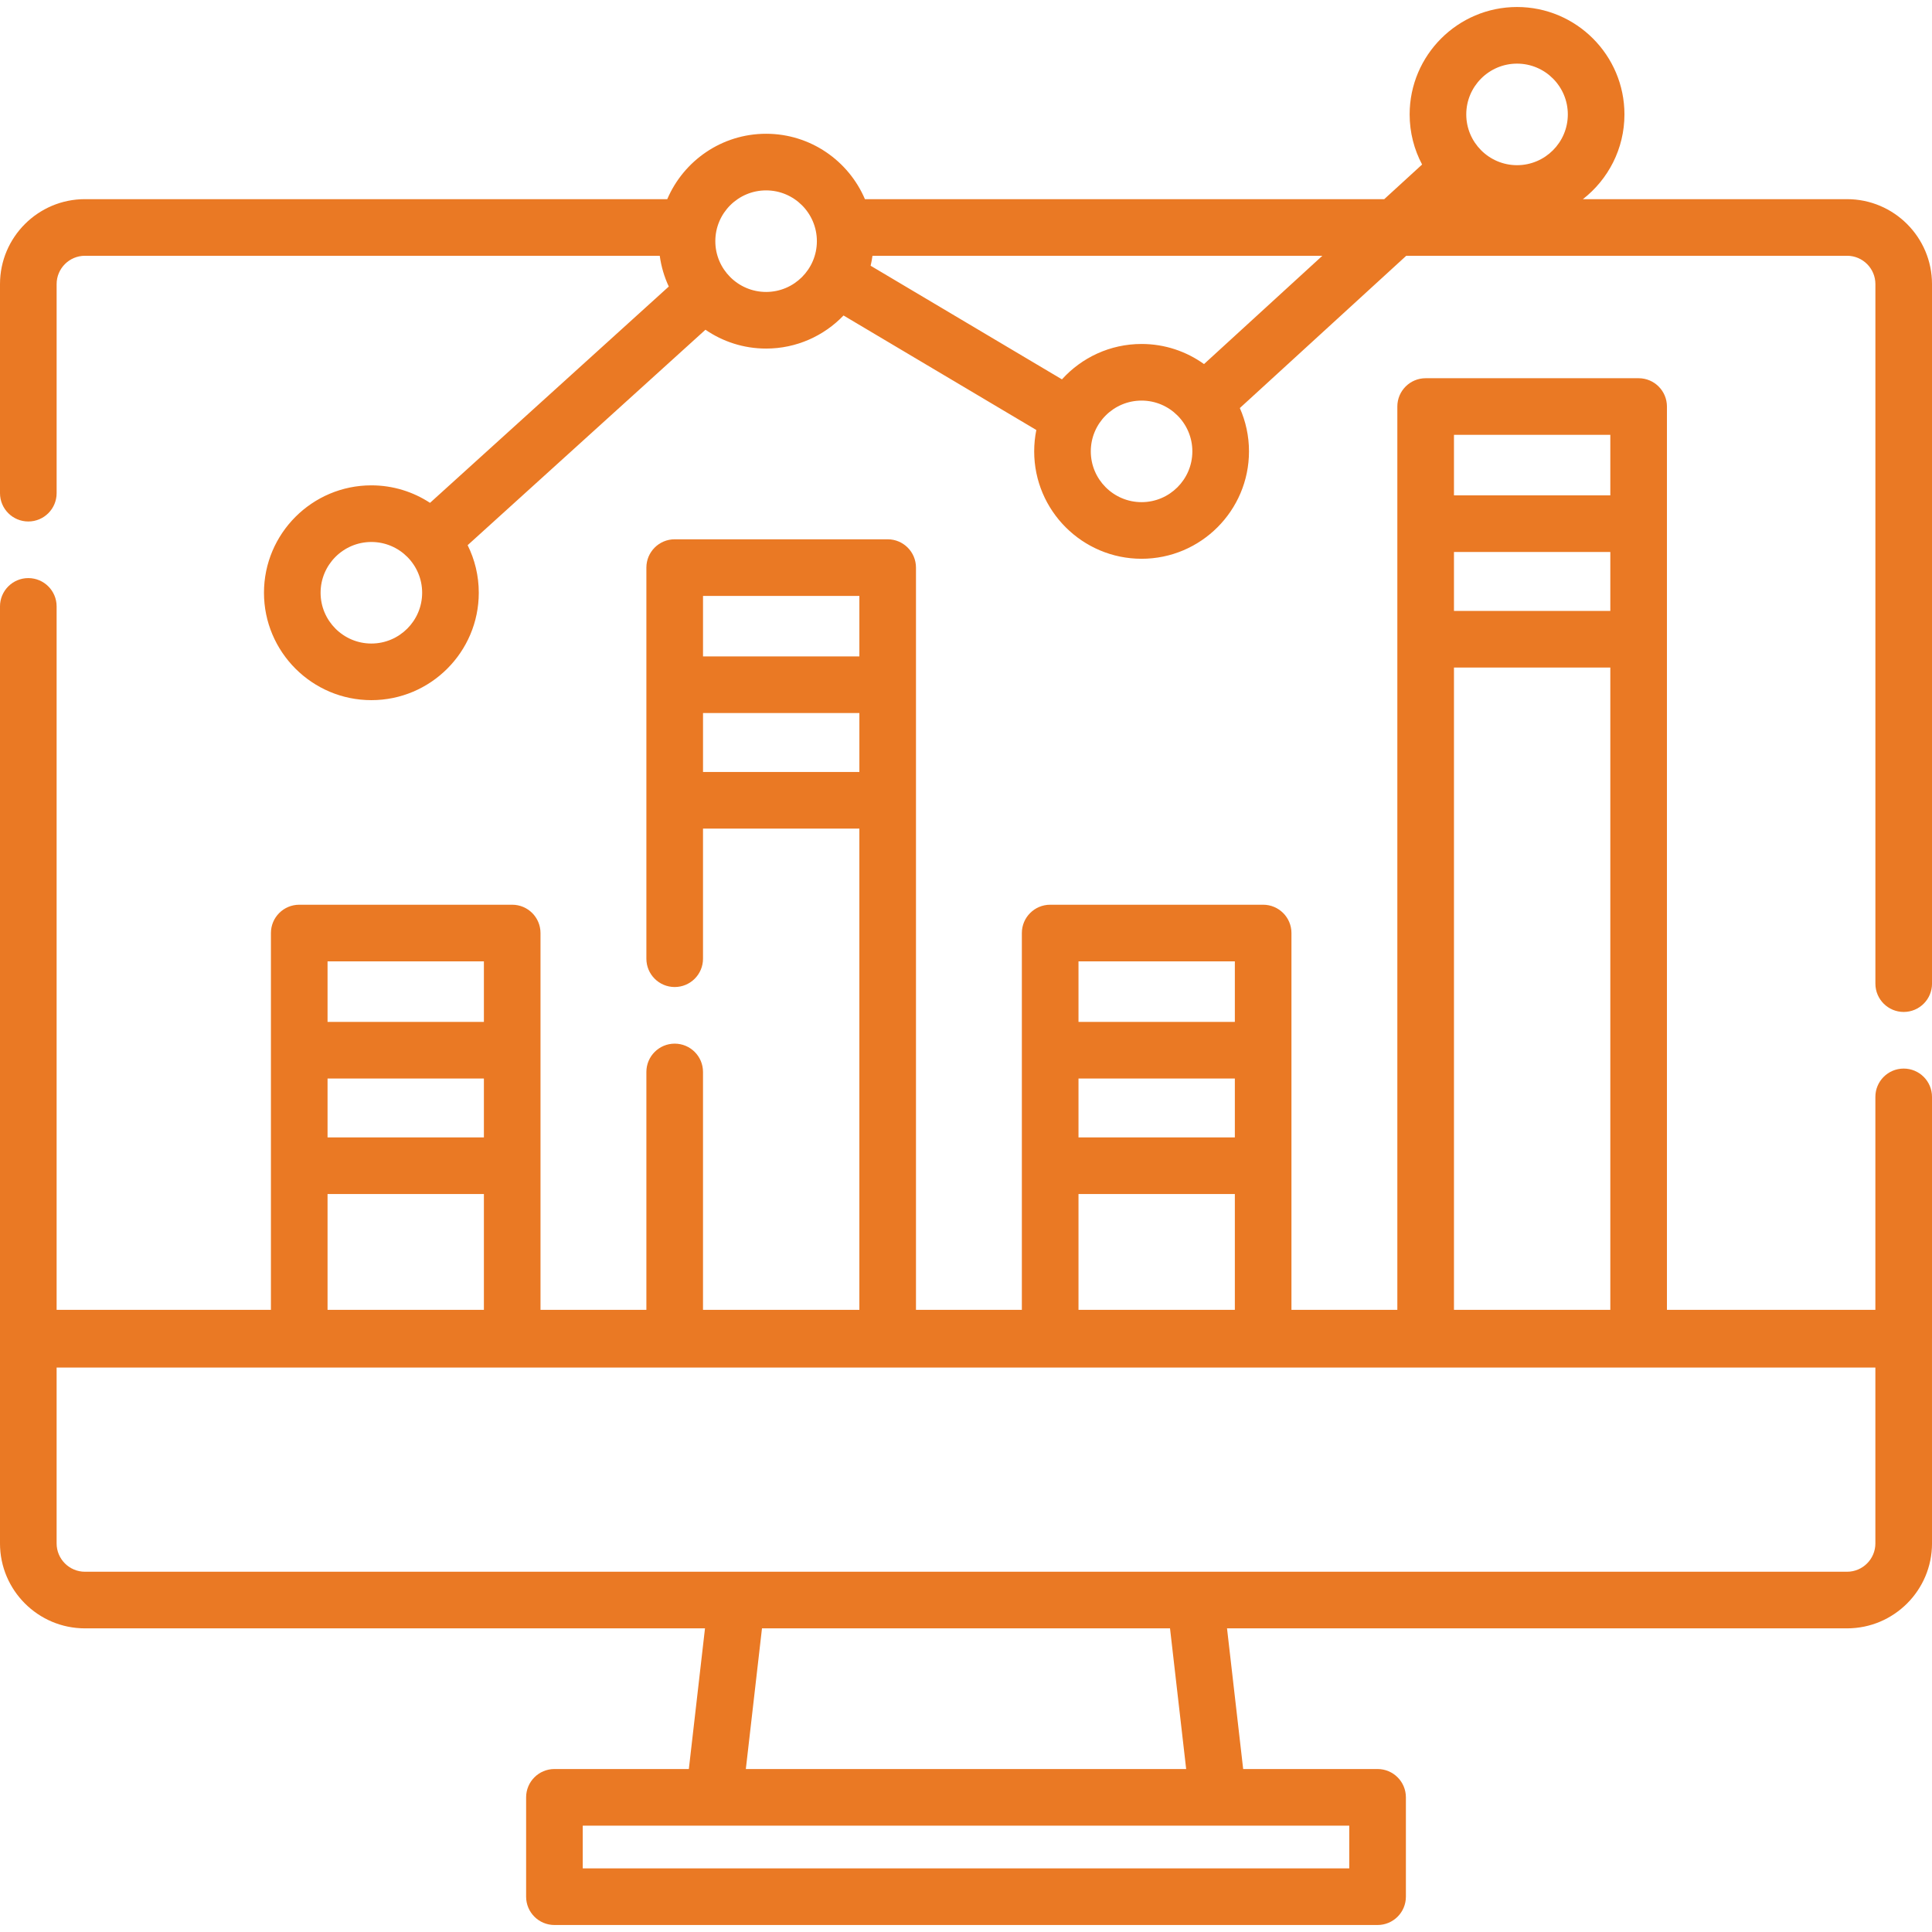 <?xml version="1.0" encoding="iso-8859-1"?>
<!-- Generator: Adobe Illustrator 19.0.0, SVG Export Plug-In . SVG Version: 6.00 Build 0)  -->
<svg version="1.1" id="Capa_1" xmlns="http://www.w3.org/2000/svg" xmlns:xlink="http://www.w3.org/1999/xlink" x="0px" y="0px"
	 viewBox="0 0 512 512" style="enable-background:new 0 0 512 512;" xml:space="preserve" fill="#EA7924">
<g>
	<g>
		<path d="M489.493,52.779h-70.009c6.693-5.213,11.011-13.339,11.011-22.46c0-15.693-12.768-28.462-28.462-28.462
			c-15.694,0-28.462,12.768-28.462,28.462c0,4.795,1.196,9.312,3.299,13.28l-10.031,9.179H229.216
			c-4.342-10.176-14.447-17.328-26.192-17.328c-11.745,0-21.849,7.151-26.192,17.328H22.508C10.097,52.779,0,62.876,0,75.286v55.409
			c0,4.143,3.359,7.503,7.503,7.503c4.143,0,7.503-3.359,7.503-7.503V75.286c0-4.137,3.365-7.503,7.503-7.503h152.328
			c0.395,2.874,1.21,5.615,2.398,8.152l-63.276,57.324c-4.471-2.927-9.809-4.637-15.541-4.637
			c-15.693,0-28.462,12.768-28.462,28.462s12.768,28.462,28.462,28.462s28.462-12.768,28.462-28.462
			c0-4.525-1.066-8.804-2.953-12.606l63.023-57.095c4.578,3.145,10.114,4.991,16.075,4.991c8.056,0,15.334-3.369,20.517-8.766
			l51.093,30.346c-0.371,1.832-0.567,3.725-0.567,5.664c0,15.693,12.768,28.462,28.462,28.462s28.462-12.768,28.462-28.462
			c0-4.083-0.87-7.964-2.426-11.478l44.103-40.357h116.824c4.137,0,7.503,3.365,7.503,7.503v185.389
			c0,4.144,3.359,7.503,7.503,7.503c4.143,0,7.503-3.358,7.503-7.503V75.286C512,62.876,501.903,52.779,489.493,52.779z
			 M98.417,170.543c-7.42,0-13.457-6.036-13.457-13.456c0-7.421,6.037-13.457,13.457-13.457s13.457,6.036,13.457,13.457
			C111.873,164.507,105.837,170.543,98.417,170.543z M203.024,77.369c-7.42,0-13.457-6.036-13.457-13.457
			c0-7.42,6.037-13.457,13.457-13.457s13.457,6.036,13.457,13.457C216.481,71.333,210.444,77.369,203.024,77.369z M302.529,133.074
			c-7.419,0-13.457-6.036-13.457-13.457c0-7.42,6.037-13.457,13.457-13.457s13.457,6.036,13.457,13.457
			C315.985,127.038,309.948,133.074,302.529,133.074z M319.076,96.483c-4.667-3.348-10.379-5.327-16.548-5.327
			c-8.36,0-15.887,3.623-21.099,9.381l-50.703-30.114c0.203-0.865,0.368-1.746,0.49-2.639h119.224L319.076,96.483z M402.032,43.776
			c-7.419,0-13.457-6.036-13.457-13.457c0-7.421,6.037-13.457,13.457-13.457s13.457,6.036,13.457,13.457
			C415.49,37.74,409.453,43.776,402.032,43.776z"/>
	</g>
</g>
<g>
	<g>
		<path d="M512,290.686c0-4.144-3.359-7.503-7.503-7.503c-4.143,0-7.503,3.358-7.503,7.503v56.441h-55.239V169.4v-30.62v-31.044
			c0-4.144-3.359-7.503-7.503-7.503h-56.44c-4.143,0-7.503,3.358-7.503,7.503v31.044v30.62v177.727h-28.06V308.93v-30.62v-31.044
			c0-4.144-3.359-7.503-7.503-7.503h-56.44c-4.143,0-7.503,3.358-7.503,7.503v31.044v30.62v38.197h-28.059V212.085v-30.62v-31.043
			c0-4.144-3.359-7.503-7.503-7.503h-56.44c-4.143,0-7.503,3.358-7.503,7.503v31.043v30.62v41.984c0,4.144,3.359,7.503,7.503,7.503
			s7.503-3.358,7.503-7.503v-34.482h41.435v127.54h-41.435v-63.048c0-4.144-3.359-7.503-7.503-7.503s-7.503,3.358-7.503,7.503
			v63.048h-28.059V308.93v-30.62v-31.044c0-4.144-3.359-7.503-7.503-7.503H79.301c-4.143,0-7.503,3.358-7.503,7.503v31.044v30.62
			v38.197H15.005V160.705c0-4.144-3.359-7.503-7.503-7.503c-4.143,0-7.503,3.358-7.503,7.503v248.318
			c0,12.41,10.096,22.508,22.508,22.508H186.83l-4.279,37.279h-35.621c-4.143,0-7.503,3.358-7.503,7.503v26.328
			c0,4.144,3.359,7.503,7.503,7.503h218.143c4.143,0,7.503-3.358,7.503-7.503v-26.328c0-4.144-3.359-7.503-7.503-7.503h-35.621
			l-4.279-37.279h164.322c12.411,0,22.508-10.097,22.508-22.508c0-0.049-0.006-54.201-0.007-54.249
			c0.001-0.048,0.007-0.095,0.007-0.144V290.686z M385.317,115.238h41.435v16.038h-41.435V115.238z M385.317,146.282h41.435v15.615
			h-41.435V146.282z M385.317,176.903h41.435v170.225h-41.435V176.903z M285.812,254.769h41.435v16.038h-41.435V254.769z
			 M285.812,285.813h41.435v15.615h-41.435V285.813z M285.812,316.433h41.435v30.694h-41.435V316.433z M186.307,173.961v-16.038
			h41.435v16.038H186.307z M186.308,204.582v-15.615h41.435v15.615H186.308z M86.804,254.769h41.434v16.038H86.804V254.769z
			 M86.804,285.813h41.434v15.615H86.804V285.813z M86.804,316.433h41.434v30.694H86.804V316.433z M357.569,483.814v11.323H154.432
			v-11.323H357.569z M197.654,468.809l4.279-37.279h108.133l4.279,37.279H197.654z M489.493,416.526H22.508
			c-4.136,0-7.503-3.365-7.503-7.503V362.42h481.989v46.603h0.001C496.995,413.161,493.629,416.526,489.493,416.526z"/>
	</g>
</g>
<g>
</g>
<g>
</g>
<g>
</g>
<g>
</g>
<g>
</g>
<g>
</g>
<g>
</g>
<g>
</g>
<g>
</g>
<g>
</g>
<g>
</g>
<g>
</g>
<g>
</g>
<g>
</g>
<g>
</g>
</svg>
